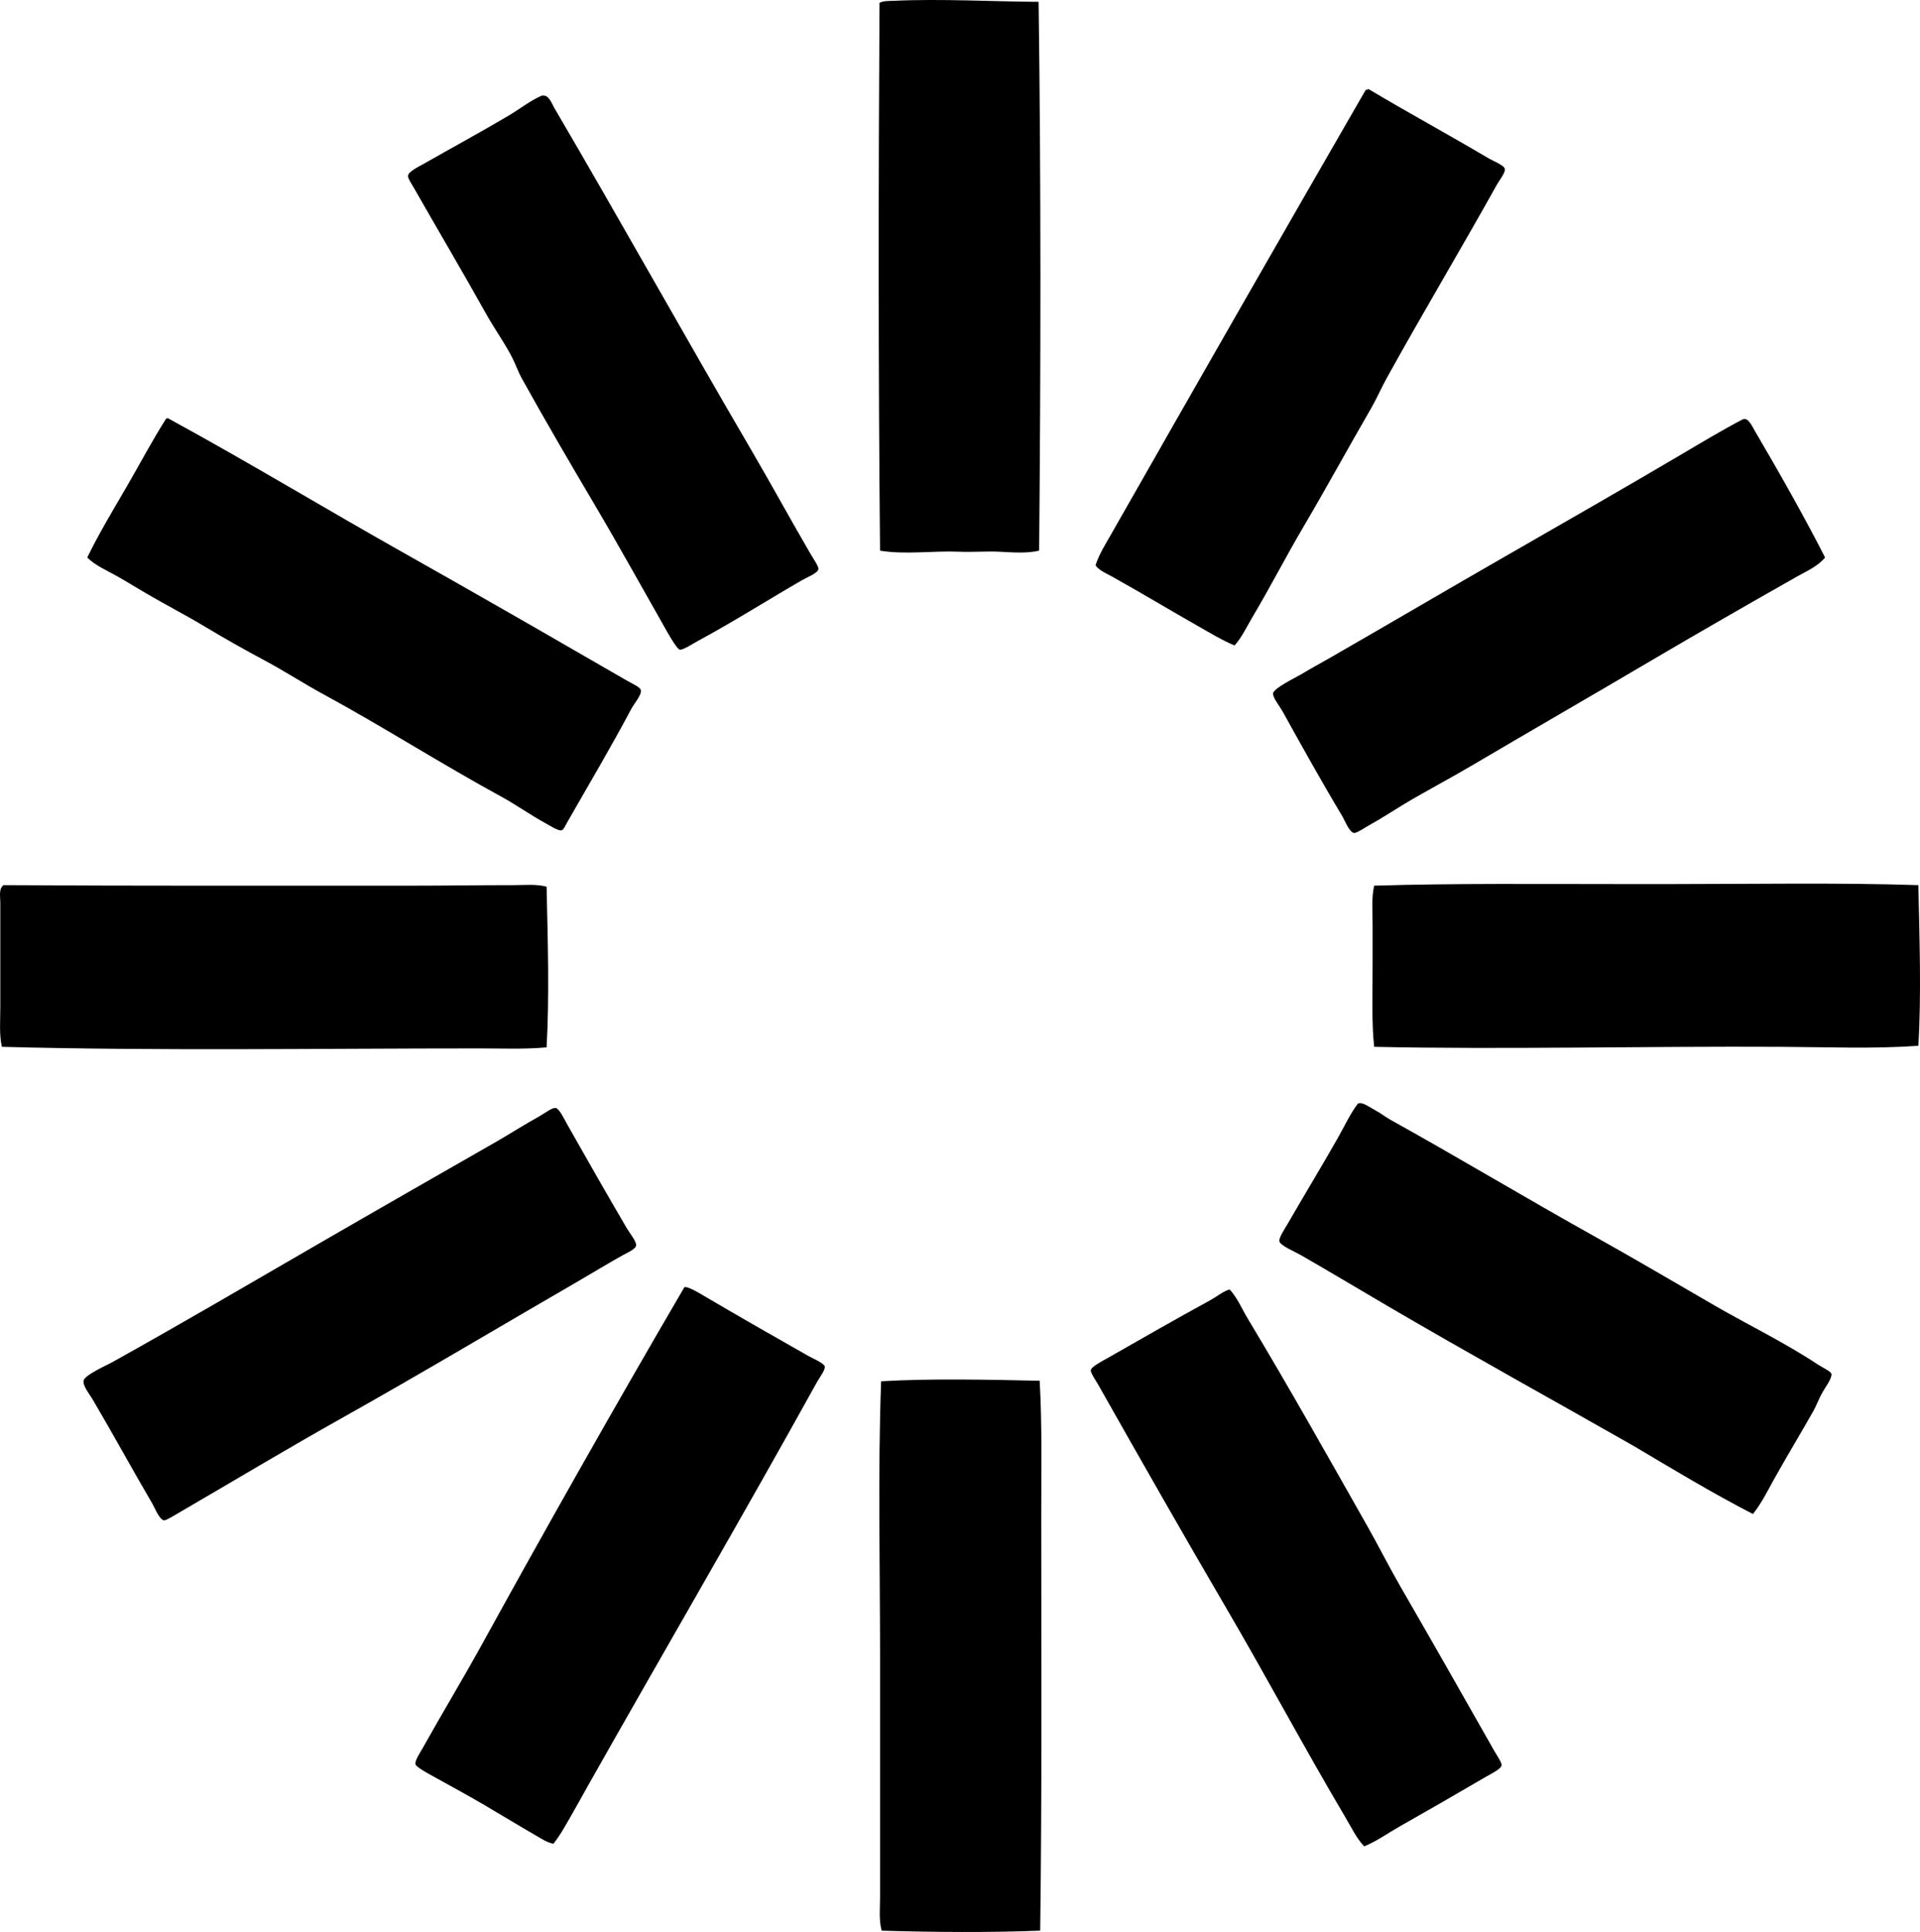 <?xml version="1.0" encoding="iso-8859-1"?>
<!-- Generator: Adobe Illustrator 19.2.0, SVG Export Plug-In . SVG Version: 6.00 Build 0)  -->
<svg version="1.1" xmlns="http://www.w3.org/2000/svg" xmlns:xlink="http://www.w3.org/1999/xlink" x="0px" y="0px"
	 viewBox="0 0 178.189 179.327" style="enable-background:new 0 0 178.189 179.327;" xml:space="preserve">
<g id="companhia_x5F_de_x5F_seguros">
	<path style="fill-rule:evenodd;clip-rule:evenodd;" d="M96.39,0.171c0.225,16.772,0.205,33.772,0.049,50.942
		c-1.189,0.273-2.463,0.157-3.716,0.098c-1.221-0.058-2.467,0.053-3.667,0c-2.434-0.107-4.985,0.292-7.382-0.098
		c-0.168-17.312-0.152-33.968-0.049-50.845c0.319-0.204,0.976-0.177,1.368-0.195C87.272-0.128,92.184,0.145,96.39,0.171z"/>
	<path style="fill-rule:evenodd;clip-rule:evenodd;" d="M127.044,8.287c3.619,2.167,7.329,4.169,11.098,6.405
		c0.367,0.218,1.449,0.647,1.516,0.978c0.07,0.35-0.482,1.016-0.733,1.466c-3.365,6.036-6.884,11.918-10.218,17.942
		c-0.521,0.942-0.935,1.916-1.467,2.835c-2.137,3.692-4.178,7.435-6.307,11.049c-1.612,2.737-3.057,5.559-4.693,8.312
		c-0.532,0.895-0.976,1.864-1.662,2.64c-1.16-0.484-2.238-1.145-3.324-1.76c-2.676-1.516-5.346-3.132-8.066-4.645
		c-0.526-0.292-1.135-0.528-1.516-1.026c0.315-1.009,0.9-1.928,1.417-2.836c7.798-13.7,15.756-27.608,23.662-41.311
		C126.9,8.371,126.894,8.251,127.044,8.287z"/>
	<path style="fill-rule:evenodd;clip-rule:evenodd;" d="M50.385,8.874c0.556-0.074,0.826,0.748,1.075,1.173
		c6.067,10.348,12.135,21.244,18.236,31.68c1.834,3.137,3.585,6.349,5.524,9.68c0.261,0.448,0.767,1.171,0.733,1.417
		c-0.052,0.382-1.014,0.736-1.516,1.027c-3.278,1.895-6.277,3.806-9.631,5.622c-0.459,0.248-1.42,0.876-1.712,0.831
		c-0.226-0.035-0.87-1.118-1.124-1.564c-2.251-3.957-4.477-7.987-6.747-11.831c-2.303-3.898-4.579-7.791-6.795-11.782
		c-0.324-0.583-0.538-1.211-0.831-1.809c-0.665-1.352-1.679-2.742-2.494-4.205c-2.166-3.886-4.419-7.685-6.697-11.685
		c-0.216-0.378-0.568-0.879-0.538-1.125c0.048-0.39,1.061-0.872,1.418-1.076c2.725-1.55,5.26-2.924,7.92-4.497
		c1.02-0.603,1.974-1.37,3.08-1.858C50.313,8.863,50.358,8.877,50.385,8.874z"/>
	<path style="fill-rule:evenodd;clip-rule:evenodd;" d="M8.096,51.749c1.097-2.242,2.374-4.367,3.618-6.502
		c1.242-2.133,2.389-4.325,3.715-6.404c0.111,0.067,0.184-0.126,0.196,0c7.441,4.055,14.632,8.421,22,12.564
		c3.247,1.826,6.389,3.626,9.631,5.476c3.512,2.003,7.27,4.194,10.951,6.307c0.498,0.286,1.222,0.587,1.271,0.88
		c0.076,0.447-0.643,1.266-0.879,1.711c-1.949,3.674-3.91,6.955-5.965,10.56c-0.14,0.245-0.315,0.688-0.538,0.733
		c-0.288,0.059-1.081-0.444-1.515-0.685c-1.417-0.784-2.729-1.719-4.059-2.444c-5.591-3.05-10.979-6.497-16.475-9.484
		c-1.863-1.013-3.66-2.182-5.525-3.178c-1.878-1.004-3.723-2.045-5.524-3.129c-1.816-1.093-3.713-2.061-5.524-3.129
		c-0.915-0.54-1.809-1.096-2.738-1.613C9.843,52.914,8.841,52.488,8.096,51.749z"/>
	<path style="fill-rule:evenodd;clip-rule:evenodd;" d="M169.381,51.749c-0.683,0.822-1.698,1.254-2.592,1.76
		c-4.533,2.568-9.193,5.241-13.737,7.92c-5.42,3.196-10.911,6.362-16.378,9.583c-1.762,1.038-3.692,2.08-5.524,3.129
		c-1.301,0.745-2.618,1.644-4.058,2.444c-0.42,0.233-1.178,0.756-1.418,0.733c-0.446-0.042-0.873-1.179-1.075-1.516
		c-1.94-3.233-3.715-6.43-5.573-9.778c-0.242-0.436-0.918-1.288-0.88-1.662c0.048-0.484,2.162-1.502,2.591-1.76
		c0.967-0.583,1.9-1.083,2.737-1.564c5.545-3.191,10.941-6.362,16.378-9.484c5.497-3.156,10.936-6.274,16.378-9.484
		c1.819-1.073,3.629-2.163,5.476-3.129c0.521-0.273,0.886,0.599,1.223,1.173C165.155,43.91,167.434,47.926,169.381,51.749z"/>
	<path style="fill-rule:evenodd;clip-rule:evenodd;" d="M178.035,82.159c0.102,4.769,0.29,10.205,0,14.91
		c-4.134,0.3-8.388,0.122-12.662,0.099c-12.583-0.069-25.879,0.258-37.84,0c-0.246-2.228-0.147-4.852-0.147-7.432
		c0-1.287,0-2.594,0-3.862c0-1.266-0.115-2.532,0.147-3.666c7.511-0.229,15.327-0.146,23.417-0.147c1.319,0,2.678,0,4.01,0
		C162.637,82.06,170.572,81.916,178.035,82.159z"/>
	<path style="fill-rule:evenodd;clip-rule:evenodd;" d="M50.728,82.305c0.111,4.912,0.263,10.329,0,14.911
		c-2.039,0.189-4.115,0.098-6.209,0.098c-14.566-0.001-29.826,0.241-44.343-0.146c-0.262-1.138-0.146-2.43-0.146-3.716
		c-0.001-3.192,0-6.438,0-9.68c-0.001-0.554-0.167-1.261,0.293-1.613c12.267,0.077,25.442,0.047,38.134,0.049
		c3.084,0,6.025-0.05,9.289-0.049C48.751,82.159,49.765,82.044,50.728,82.305z"/>
	<path style="fill-rule:evenodd;clip-rule:evenodd;" d="M162.683,140.532c-3.815-1.97-7.419-4.151-11.049-6.307
		c-7.355-4.189-15.268-8.556-22.782-12.956c-2.669-1.562-5.368-3.186-8.164-4.791c-0.541-0.311-1.883-0.861-1.956-1.271
		c-0.058-0.329,0.557-1.234,0.831-1.711c1.551-2.694,3.094-5.22,4.596-7.871c0.623-1.1,1.177-2.296,1.858-3.179
		c0.387-0.217,1.023,0.295,1.662,0.636c0.478,0.256,0.932,0.615,1.32,0.831c6.539,3.636,12.564,7.271,19.164,10.951
		c3.561,1.986,7.267,4.177,10.951,6.308c3.112,1.799,6.496,3.434,9.582,5.475c0.462,0.306,1.223,0.639,1.271,0.881
		c0.079,0.396-0.624,1.341-0.831,1.71c-0.342,0.609-0.558,1.226-0.831,1.712c-1.248,2.213-2.512,4.282-3.716,6.453
		C164.004,138.459,163.463,139.556,162.683,140.532z"/>
	<path style="fill-rule:evenodd;clip-rule:evenodd;" d="M51.559,102.838c0.353,0.063,0.804,1.036,1.075,1.516
		c1.847,3.27,3.604,6.346,5.524,9.631c0.259,0.443,0.914,1.245,0.88,1.613c-0.033,0.352-0.828,0.683-1.271,0.929
		c-1.39,0.773-2.751,1.611-4.107,2.396c-7.303,4.228-14.554,8.562-21.951,12.712c-4.988,2.798-9.972,5.79-15.058,8.751
		c-0.434,0.252-1.229,0.751-1.418,0.733c-0.438-0.042-0.85-1.131-1.075-1.516c-1.901-3.243-3.635-6.437-5.573-9.729
		c-0.251-0.426-0.905-1.213-0.832-1.711c0.079-0.526,2.174-1.451,2.641-1.711c6.453-3.592,12.833-7.334,19.164-11
		c5.573-3.227,10.8-6.212,16.428-9.436c1.291-0.74,2.608-1.588,4.058-2.396C50.589,103.317,51.203,102.82,51.559,102.838z"/>
	<path style="fill-rule:evenodd;clip-rule:evenodd;" d="M63.586,119.46c0.426,0.032,1.258,0.535,1.76,0.831
		c3.208,1.89,6.324,3.669,9.68,5.573c0.416,0.236,1.457,0.663,1.517,0.979c0.06,0.319-0.488,1.021-0.734,1.466
		c-6.963,12.577-14.165,24.913-21.218,37.4c-0.526,0.933-1.036,1.872-1.564,2.787c-0.522,0.904-1.021,1.832-1.663,2.64
		c-0.607-0.103-1.145-0.485-1.662-0.782c-1.568-0.9-3.128-1.862-4.791-2.835c-1.538-0.9-3.155-1.776-4.889-2.738
		c-0.351-0.194-1.408-0.766-1.467-1.026c-0.071-0.319,0.441-1.081,0.685-1.516c1.799-3.223,3.737-6.424,5.476-9.582
		c6.112-11.108,12.481-22.361,18.725-33.05C63.466,119.537,63.515,119.488,63.586,119.46z"/>
	<path style="fill-rule:evenodd;clip-rule:evenodd;" d="M114.039,119.706c0.033,0,0.065,0,0.099,0
		c0.71,0.782,1.115,1.78,1.662,2.688c3.786,6.295,7.408,12.749,11.098,19.262c1.044,1.844,2.003,3.757,3.08,5.623
		c2.892,5.01,5.724,9.984,8.653,15.155c0.236,0.418,0.758,1.18,0.732,1.418c-0.035,0.348-1.105,0.864-1.466,1.075
		c-2.756,1.616-5.369,3.112-8.067,4.645c-1.057,0.601-2.05,1.328-3.227,1.809c-0.711-0.756-1.176-1.736-1.711-2.64
		c-3.771-6.369-7.254-12.918-11.049-19.409c-3.943-6.743-7.968-13.803-11.88-20.729c-0.243-0.431-0.762-1.171-0.733-1.418
		c0.038-0.326,1.114-0.875,1.467-1.075c3.308-1.882,6.322-3.62,9.631-5.427C112.9,120.37,113.412,119.932,114.039,119.706z"/>
	<path style="fill-rule:evenodd;clip-rule:evenodd;" d="M96.488,128.163c0.232,4.002,0.147,8.263,0.147,12.564
		c0,12.768,0.072,25.839-0.098,38.476c-4.513,0.183-10.008,0.149-14.716,0c-0.266-1.015-0.146-2.101-0.146-3.129
		c0.001-7.509-0.001-14.937,0-22.342c0.001-8.395-0.211-17.043,0.098-25.52C86.349,127.936,91.941,128.065,96.488,128.163z"/>
</g>
<g id="Layer_1">
</g>
</svg>
